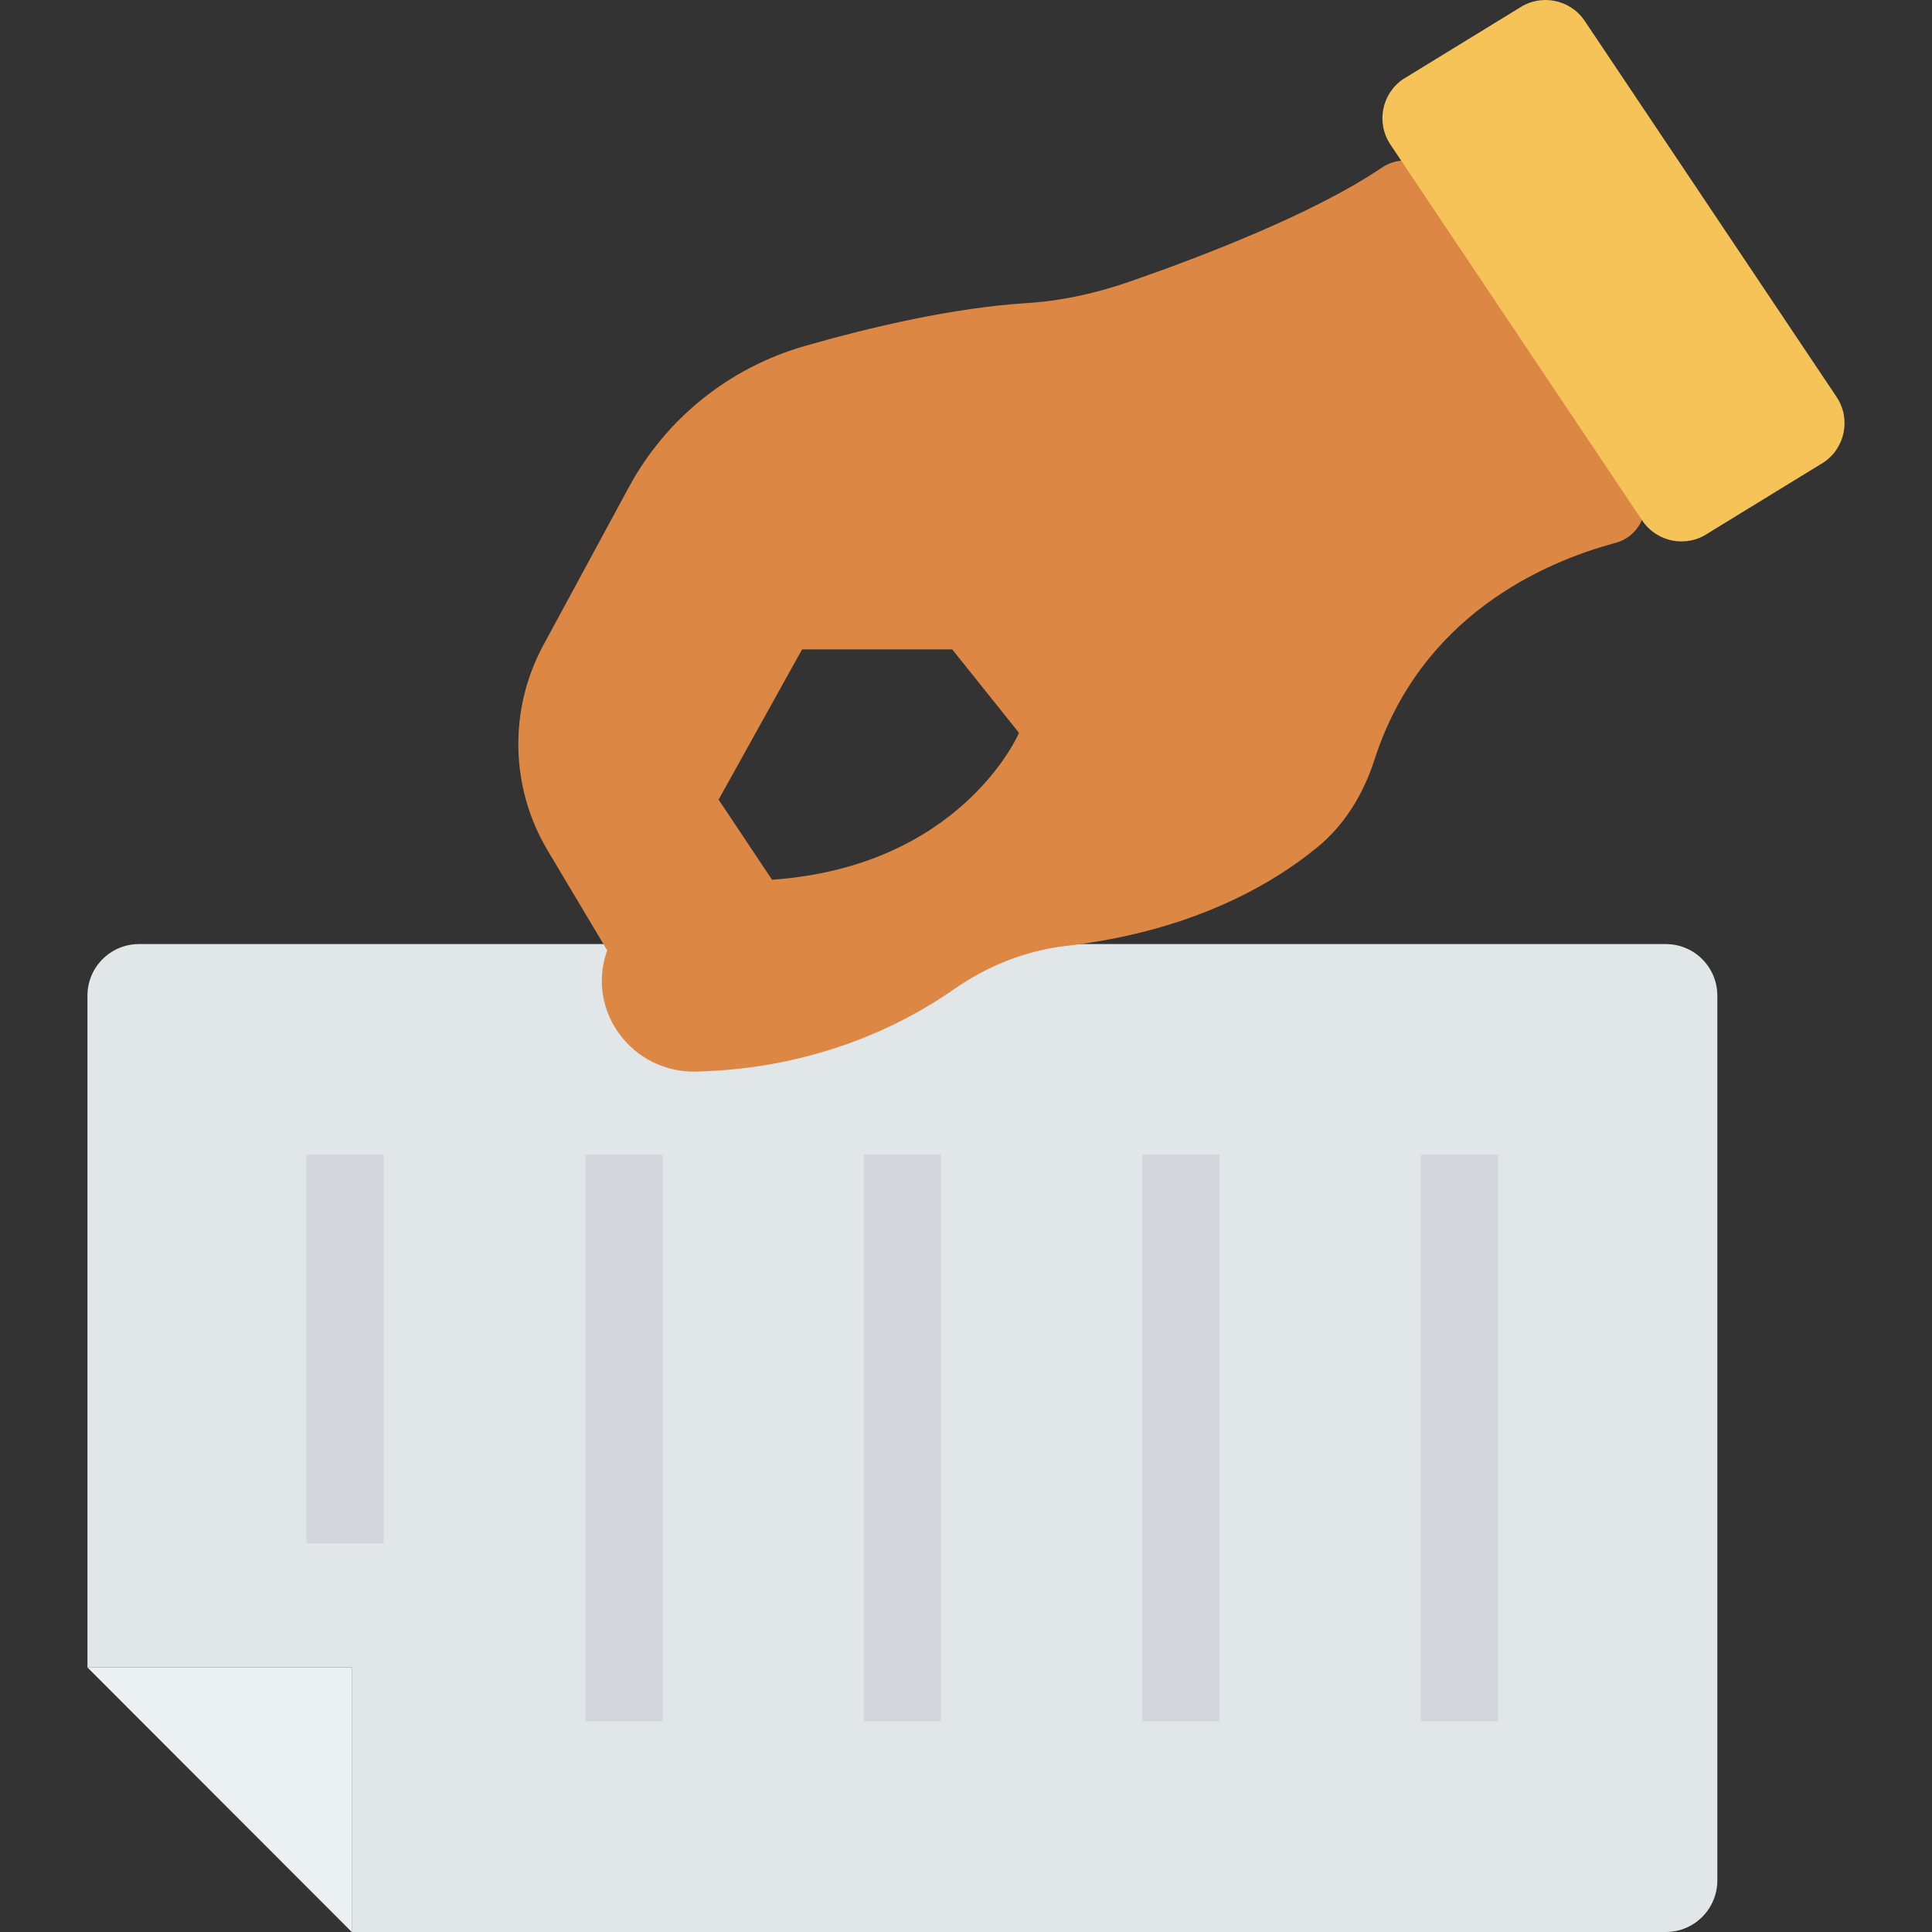 <?xml version="1.0" encoding="iso-8859-1"?>
<!-- Generator: Adobe Illustrator 19.0.0, SVG Export Plug-In . SVG Version: 6.00 Build 0)  -->
<svg version="1.1" id="Capa_1" xmlns="http://www.w3.org/2000/svg" xmlns:xlink="http://www.w3.org/1999/xlink" x="0px" y="0px"
	 viewBox="0 0 468.293 468.293" style="enable-background:new 0 0 468.293 468.293;" xml:space="preserve">
<rect x="0" y="0" width="468.293" height="468.293" fill="#333333" stroke="none"/>
<path style="fill:#E1E6E9;" d="M416.259,241.321v214.484c0,6.897-5.591,12.488-12.488,12.488H85.262v-64.126H21.198V241.321
	c0-6.897,5.591-12.488,12.488-12.488h370.085C410.668,228.833,416.259,234.424,416.259,241.321z"/>
<path style="fill:#DC8744;" d="M334.974,40.618c-16.521,11.199-44.017,21.693-61.085,27.62c-8.072,2.803-16.434,4.692-24.963,5.226
	c-17.871,1.121-37.901,5.829-53.825,10.393c-18.238,5.228-33.612,17.492-42.644,34.177c-6.47,11.953-14.236,26.3-20.748,38.331
	c-8.458,15.626-8.058,34.539,1.044,49.799l14.422,24.179c-0.065,0.19-0.128,0.378-0.189,0.565
	c-4.777,14.546,6.477,29.218,21.783,28.836c29.46-0.735,50.555-11.643,62.455-19.961c8.074-5.643,17.348-9.365,27.133-10.496
	c30.587-3.536,50.019-14.949,60.947-23.912c6.666-5.468,11.189-12.958,13.831-21.165c11.246-34.921,40.934-47.909,58.445-52.621
	c6.346-1.707,9.188-9.064,5.576-14.553l-48.613-73.867C345.556,38.633,339.47,37.57,334.974,40.618z M187.127,213.238
	l-12.944-19.417l20.225-36.406h36.406l16.18,20.226C246.995,177.641,233.241,210.002,187.127,213.238z"/>
<path style="fill:#F6C358;" d="M442.014,112.086l-28.079,17.211c-5.254,3.519-12.367,2.113-15.886-3.142l-61.031-91.12
	c-3.519-5.255-2.113-12.367,3.142-15.887l28.079-17.211c5.255-3.519,12.367-2.113,15.886,3.142l61.031,91.12
	C448.676,101.454,447.269,108.567,442.014,112.086z"/>
<polygon style="fill:#EBF0F3;" points="85.262,404.166 85.262,468.293 21.198,404.166 "/>
<g>
	<rect x="344.414" y="279.852" style="fill:#D5D6DB;" width="18.732" height="137.366"/>
	<rect x="276.892" y="279.852" style="fill:#D5D6DB;" width="18.732" height="137.366"/>
	<rect x="209.358" y="279.852" style="fill:#D5D6DB;" width="18.732" height="137.366"/>
	<rect x="141.861" y="279.852" style="fill:#D5D6DB;" width="18.732" height="137.366"/>
	<rect x="74.309" y="279.852" style="fill:#D5D6DB;" width="18.732" height="94.22"/>
</g>
<g>
</g>
<g>
</g>
<g>
</g>
<g>
</g>
<g>
</g>
<g>
</g>
<g>
</g>
<g>
</g>
<g>
</g>
<g>
</g>
<g>
</g>
<g>
</g>
<g>
</g>
<g>
</g>
<g>
</g>
</svg>

